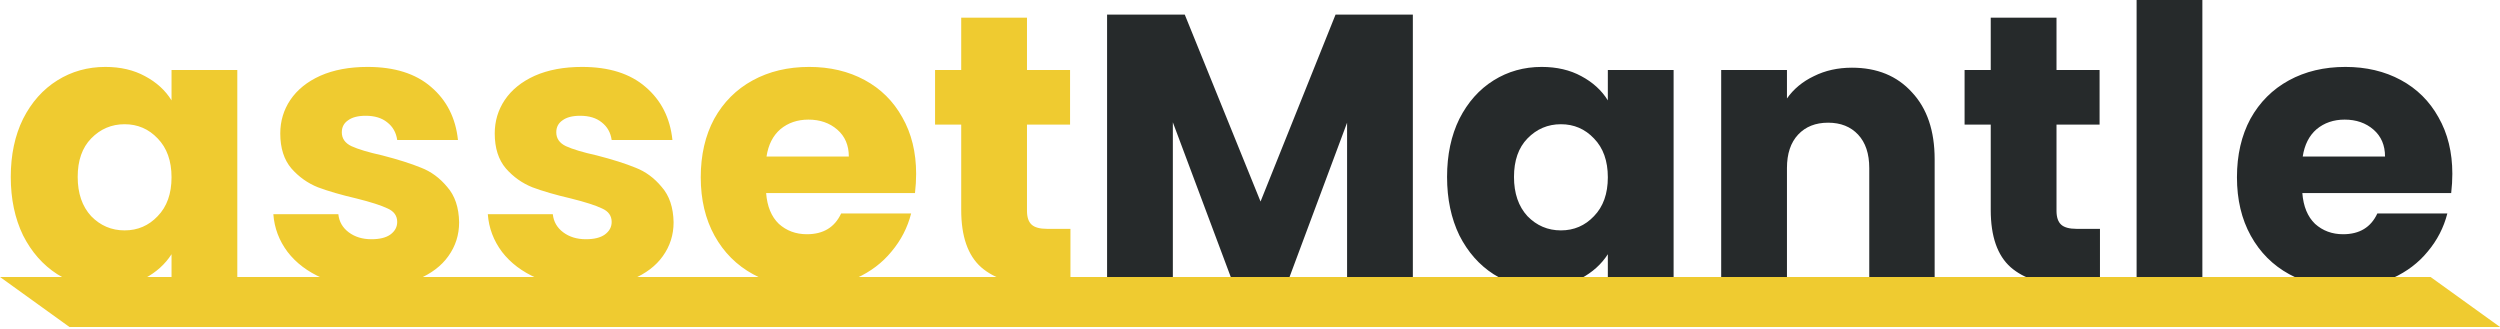<svg width="654" height="86" viewBox="0 0 654 86" fill="none" xmlns="http://www.w3.org/2000/svg">
<path d="M2.817 46.283C2.817 40.514 3.89 35.45 6.037 31.09C8.25 26.73 11.235 23.376 14.992 21.029C18.748 18.681 22.94 17.507 27.569 17.507C31.526 17.507 34.981 18.312 37.932 19.922C40.95 21.532 43.265 23.645 44.874 26.261V18.312H62.08V74.455H44.874V66.506C43.197 69.122 40.85 71.235 37.831 72.845C34.88 74.455 31.425 75.26 27.468 75.26C22.907 75.26 18.748 74.086 14.992 71.738C11.235 69.324 8.25 65.936 6.037 61.577C3.89 57.15 2.817 52.052 2.817 46.283ZM44.874 46.384C44.874 42.091 43.667 38.703 41.252 36.221C38.905 33.74 36.02 32.499 32.599 32.499C29.178 32.499 26.261 33.74 23.846 36.221C21.498 38.636 20.324 41.99 20.324 46.283C20.324 50.576 21.498 53.997 23.846 56.546C26.261 59.028 29.178 60.269 32.599 60.269C36.02 60.269 38.905 59.028 41.252 56.546C43.667 54.064 44.874 50.676 44.874 46.384ZM97.367 75.26C92.47 75.26 88.11 74.421 84.287 72.745C80.463 71.068 77.445 68.787 75.231 65.903C73.018 62.952 71.777 59.665 71.508 56.043H88.513C88.714 57.988 89.619 59.564 91.229 60.772C92.839 61.979 94.818 62.583 97.165 62.583C99.312 62.583 100.955 62.18 102.096 61.375C103.303 60.503 103.907 59.397 103.907 58.055C103.907 56.445 103.068 55.271 101.391 54.533C99.714 53.728 96.998 52.856 93.241 51.917C89.217 50.978 85.863 50.006 83.18 49C80.497 47.926 78.183 46.283 76.237 44.069C74.292 41.789 73.32 38.737 73.32 34.913C73.32 31.694 74.192 28.776 75.936 26.16C77.747 23.477 80.363 21.364 83.784 19.821C87.272 18.278 91.397 17.507 96.159 17.507C103.202 17.507 108.736 19.251 112.761 22.739C116.852 26.227 119.2 30.855 119.804 36.624H103.907C103.638 34.679 102.766 33.136 101.291 31.996C99.882 30.855 98.004 30.285 95.656 30.285C93.644 30.285 92.101 30.688 91.028 31.492C89.955 32.23 89.418 33.27 89.418 34.612C89.418 36.221 90.257 37.429 91.933 38.234C93.677 39.039 96.361 39.844 99.983 40.648C104.141 41.722 107.529 42.795 110.145 43.868C112.761 44.874 115.041 46.551 116.987 48.899C118.999 51.18 120.039 54.265 120.106 58.156C120.106 61.442 119.167 64.393 117.288 67.009C115.477 69.558 112.828 71.571 109.34 73.046C105.919 74.522 101.928 75.26 97.367 75.26ZM153.471 75.26C148.575 75.26 144.215 74.421 140.391 72.745C136.568 71.068 133.55 68.787 131.336 65.903C129.123 62.952 127.882 59.665 127.613 56.043H144.617C144.819 57.988 145.724 59.564 147.334 60.772C148.944 61.979 150.923 62.583 153.27 62.583C155.417 62.583 157.06 62.18 158.2 61.375C159.408 60.503 160.011 59.397 160.011 58.055C160.011 56.445 159.173 55.271 157.496 54.533C155.819 53.728 153.103 52.856 149.346 51.917C145.322 50.978 141.968 50.006 139.285 49C136.602 47.926 134.287 46.283 132.342 44.069C130.397 41.789 129.424 38.737 129.424 34.913C129.424 31.694 130.296 28.776 132.04 26.16C133.851 23.477 136.467 21.364 139.888 19.821C143.376 18.278 147.502 17.507 152.264 17.507C159.307 17.507 164.841 19.251 168.866 22.739C172.957 26.227 175.305 30.855 175.909 36.624H160.011C159.743 34.679 158.871 33.136 157.395 31.996C155.987 30.855 154.109 30.285 151.761 30.285C149.749 30.285 148.206 30.688 147.133 31.492C146.059 32.23 145.523 33.27 145.523 34.612C145.523 36.221 146.361 37.429 148.038 38.234C149.782 39.039 152.465 39.844 156.087 40.648C160.246 41.722 163.634 42.795 166.25 43.868C168.866 44.874 171.146 46.551 173.091 48.899C175.104 51.18 176.143 54.265 176.211 58.156C176.211 61.442 175.271 64.393 173.393 67.009C171.582 69.558 168.933 71.571 165.445 73.046C162.024 74.522 158.033 75.26 153.471 75.26ZM239.66 45.478C239.66 47.088 239.56 48.765 239.359 50.509H200.42C200.689 53.997 201.795 56.68 203.741 58.558C205.753 60.369 208.201 61.275 211.086 61.275C215.379 61.275 218.363 59.464 220.04 55.842H238.352C237.413 59.531 235.703 62.851 233.221 65.802C230.806 68.753 227.754 71.068 224.065 72.745C220.376 74.421 216.251 75.26 211.689 75.26C206.189 75.26 201.292 74.086 196.999 71.738C192.707 69.391 189.353 66.037 186.938 61.677C184.523 57.317 183.316 52.219 183.316 46.384C183.316 40.548 184.49 35.45 186.837 31.09C189.252 26.73 192.606 23.376 196.899 21.029C201.192 18.681 206.122 17.507 211.689 17.507C217.123 17.507 221.952 18.647 226.178 20.928C230.404 23.209 233.691 26.462 236.038 30.688C238.453 34.913 239.66 39.844 239.66 45.478ZM222.053 40.95C222.053 37.999 221.047 35.651 219.034 33.907C217.022 32.163 214.507 31.291 211.488 31.291C208.604 31.291 206.155 32.13 204.143 33.807C202.198 35.484 200.991 37.865 200.521 40.95H222.053ZM280.028 59.866V74.455H271.275C265.037 74.455 260.174 72.946 256.686 69.927C253.198 66.842 251.454 61.845 251.454 54.936V32.599H244.612V18.312H251.454V4.628H268.659V18.312H279.928V32.599H268.659V55.137C268.659 56.814 269.061 58.022 269.866 58.759C270.671 59.497 272.013 59.866 273.891 59.866H280.028Z" fill="#EFCB30"/>
<path d="M369.601 3.823V74.455H352.396V32.096L336.599 74.455H322.714L306.817 31.996V74.455H289.612V3.823H309.936L329.758 52.722L349.378 3.823H369.601ZM378.553 46.283C378.553 40.514 379.626 35.45 381.773 31.09C383.986 26.73 386.971 23.376 390.727 21.029C394.484 18.681 398.676 17.507 403.304 17.507C407.262 17.507 410.716 18.312 413.668 19.922C416.686 21.532 419 23.645 420.61 26.261V18.312H437.815V74.455H420.61V66.506C418.933 69.122 416.585 71.235 413.567 72.845C410.616 74.455 407.161 75.26 403.204 75.26C398.642 75.26 394.484 74.086 390.727 71.738C386.971 69.324 383.986 65.936 381.773 61.577C379.626 57.15 378.553 52.052 378.553 46.283ZM420.61 46.384C420.61 42.091 419.403 38.703 416.988 36.222C414.64 33.74 411.756 32.499 408.335 32.499C404.914 32.499 401.996 33.74 399.581 36.222C397.234 38.636 396.06 41.99 396.06 46.283C396.06 50.576 397.234 53.997 399.581 56.546C401.996 59.028 404.914 60.269 408.335 60.269C411.756 60.269 414.64 59.028 416.988 56.546C419.403 54.064 420.61 50.677 420.61 46.384ZM484.472 17.708C491.045 17.708 496.277 19.855 500.168 24.148C504.125 28.374 506.104 34.209 506.104 41.655V74.455H488.999V43.969C488.999 40.213 488.027 37.295 486.082 35.215C484.136 33.136 481.52 32.096 478.234 32.096C474.947 32.096 472.331 33.136 470.386 35.215C468.44 37.295 467.468 40.213 467.468 43.969V74.455H450.263V18.312H467.468V25.758C469.212 23.276 471.559 21.331 474.511 19.922C477.462 18.446 480.783 17.708 484.472 17.708ZM549.351 59.866V74.455H540.598C534.36 74.455 529.497 72.946 526.009 69.927C522.521 66.842 520.777 61.845 520.777 54.936V32.599H513.935V18.312H520.777V4.628H537.982V18.312H549.251V32.599H537.982V55.137C537.982 56.814 538.384 58.022 539.189 58.759C539.994 59.497 541.336 59.866 543.214 59.866H549.351ZM576.14 0V74.455H558.935V0H576.14ZM641.532 45.478C641.532 47.088 641.432 48.765 641.23 50.509H602.292C602.561 53.997 603.667 56.68 605.613 58.558C607.625 60.369 610.073 61.275 612.958 61.275C617.25 61.275 620.235 59.464 621.912 55.842H640.224C639.285 59.531 637.575 62.851 635.093 65.802C632.678 68.753 629.626 71.068 625.937 72.745C622.248 74.421 618.122 75.26 613.561 75.26C608.061 75.26 603.164 74.086 598.871 71.738C594.578 69.391 591.225 66.037 588.81 61.677C586.395 57.317 585.188 52.219 585.188 46.384C585.188 40.548 586.362 35.45 588.709 31.09C591.124 26.73 594.478 23.376 598.771 21.029C603.064 18.681 607.994 17.507 613.561 17.507C618.994 17.507 623.824 18.647 628.05 20.928C632.276 23.209 635.562 26.462 637.91 30.688C640.325 34.914 641.532 39.844 641.532 45.478ZM623.925 40.95C623.925 37.999 622.918 35.651 620.906 33.907C618.894 32.163 616.378 31.291 613.36 31.291C610.476 31.291 608.027 32.13 606.015 33.807C604.07 35.484 602.862 37.865 602.393 40.95H623.925Z" fill="#262A2B"/>
<path d="M0 72.457H635.833L654 85.537H18.167L0 72.457Z" fill="#EFCB30"/>
</svg>
